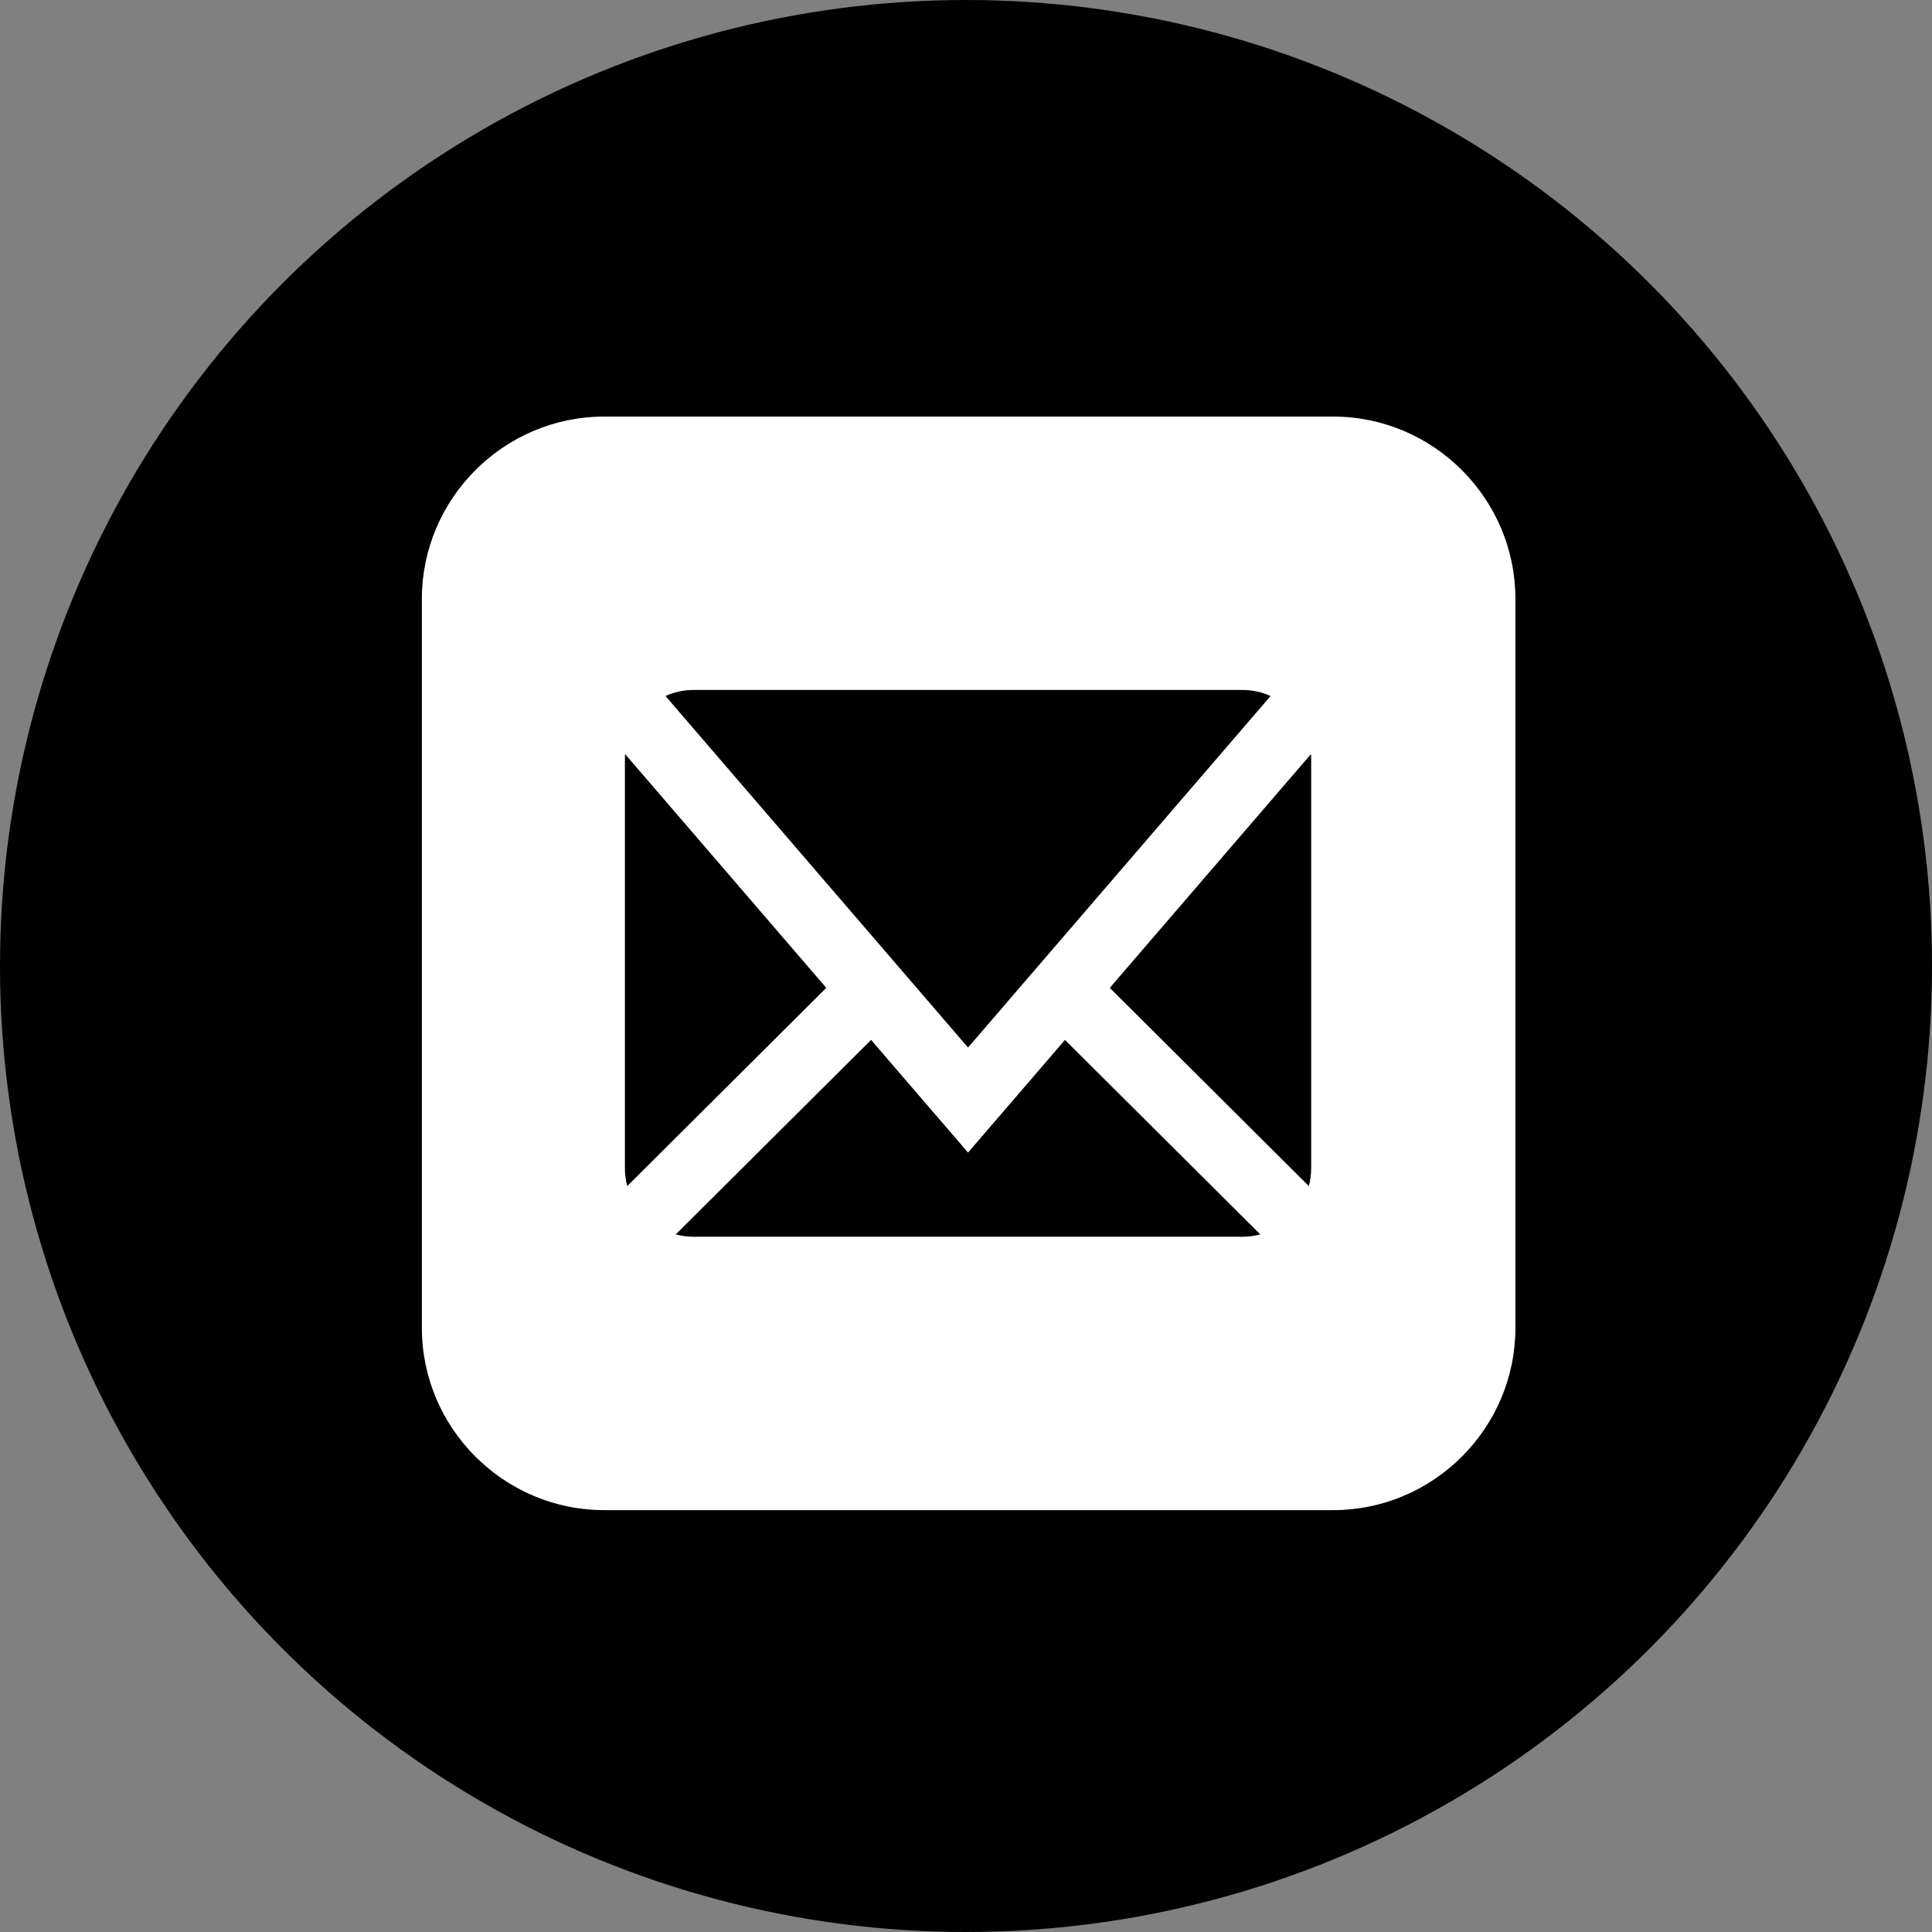 <?xml version="1.0" encoding="UTF-8" standalone="no"?>
<!-- Generate more at icons.mysitemyway.com -->

<svg
   xmlns:dc="http://purl.org/dc/elements/1.1/"
   xmlns:cc="http://creativecommons.org/ns#"
   xmlns:rdf="http://www.w3.org/1999/02/22-rdf-syntax-ns#"
   xmlns:svg="http://www.w3.org/2000/svg"
   xmlns="http://www.w3.org/2000/svg"
   xmlns:sodipodi="http://sodipodi.sourceforge.net/DTD/sodipodi-0.dtd"
   xmlns:inkscape="http://www.inkscape.org/namespaces/inkscape"
   id="mail-icon"
   class="custom-icon"
   version="1.1"
   viewBox="0 0 512 512"
   inkscape:version="0.91 r13725"
   sodipodi:docname="mail-icon.svg"
   width="512"
   height="512">
  <rect x="0" y="0" width="512" height="512" fill="#808080" stroke="none"/>
  <title
     id="title3357">mail</title>
  <defs
     id="defs9" />
  <sodipodi:namedview
     pagecolor="#ffffff"
     bordercolor="#666666"
     borderopacity="1"
     objecttolerance="10"
     gridtolerance="10"
     guidetolerance="10"
     inkscape:pageopacity="0"
     inkscape:pageshadow="2"
     inkscape:window-width="1920"
     inkscape:window-height="1027"
     id="namedview7"
     showgrid="false"
     borderlayer="true"
     inkscape:showpageshadow="false"
     inkscape:zoom="1"
     inkscape:cx="247.30834"
     inkscape:cy="248.0932"
     inkscape:window-x="-8"
     inkscape:window-y="-8"
     inkscape:window-maximized="1"
     inkscape:current-layer="mail-icon" />
  <circle
     style="opacity:1;fill:#000000;fill-opacity:1.0"
     class="outer-shape"
     cx="256"
     cy="256"
     id="circle3"
     r="256" />
  <path
     class="inner-shape"
     style="opacity:1;fill:#ffffff;fill-opacity:1"
     d="m 353.311,110.4 -193.205,0 C 133.538,110.4 111.8,132.141 111.8,158.707 l 0,193.189 c 0,26.583 21.738,48.304 48.306,48.304 l 193.205,0 C 379.877,400.2 401.6,378.479 401.6,351.896 l 0,-193.189 C 401.6,132.138 379.88,110.4 353.311,110.4 Z"
     id="path5-4"
     inkscape:connector-curvature="0"
     sodipodi:nodetypes="sssssssss" />
  <path
     class="inner-shape"
     style="opacity:1;fill:#000000;fill-opacity:1.0"
     d="m 183.792,182.85 145.494,0 c 2.596,0 5.116,0.556 7.429,1.603 L 256.539,277.609 176.363,184.45 c 2.313,-1.046 4.833,-1.603 7.429,-1.603 z m -18.187,126.787 0,-108.675 c 0,-0.38 0.015,-0.756 0.041,-1.133 l 53.329,61.962 -52.742,52.526 c -0.41,-1.51 -0.626,-3.081 -0.626,-4.68 z m 163.681,18.113 -145.494,0 c -1.606,0 -3.183,-0.214 -4.699,-0.626 l 51.752,-51.541 25.694,29.858 25.694,-29.855 51.752,51.541 c -1.516,0.409 -3.093,0.623 -4.699,0.623 z m 18.187,-18.113 c 0,1.6 -0.215,3.17 -0.626,4.68 l -52.742,-52.526 53.329,-61.962 c 0.023,0.377 0.041,0.753 0.041,1.133 l 0,108.675 z"
     id="path5"
     inkscape:connector-curvature="0"
     sodipodi:nodetypes="ccccscccccsccccccsccccccccccc" />
</svg>
